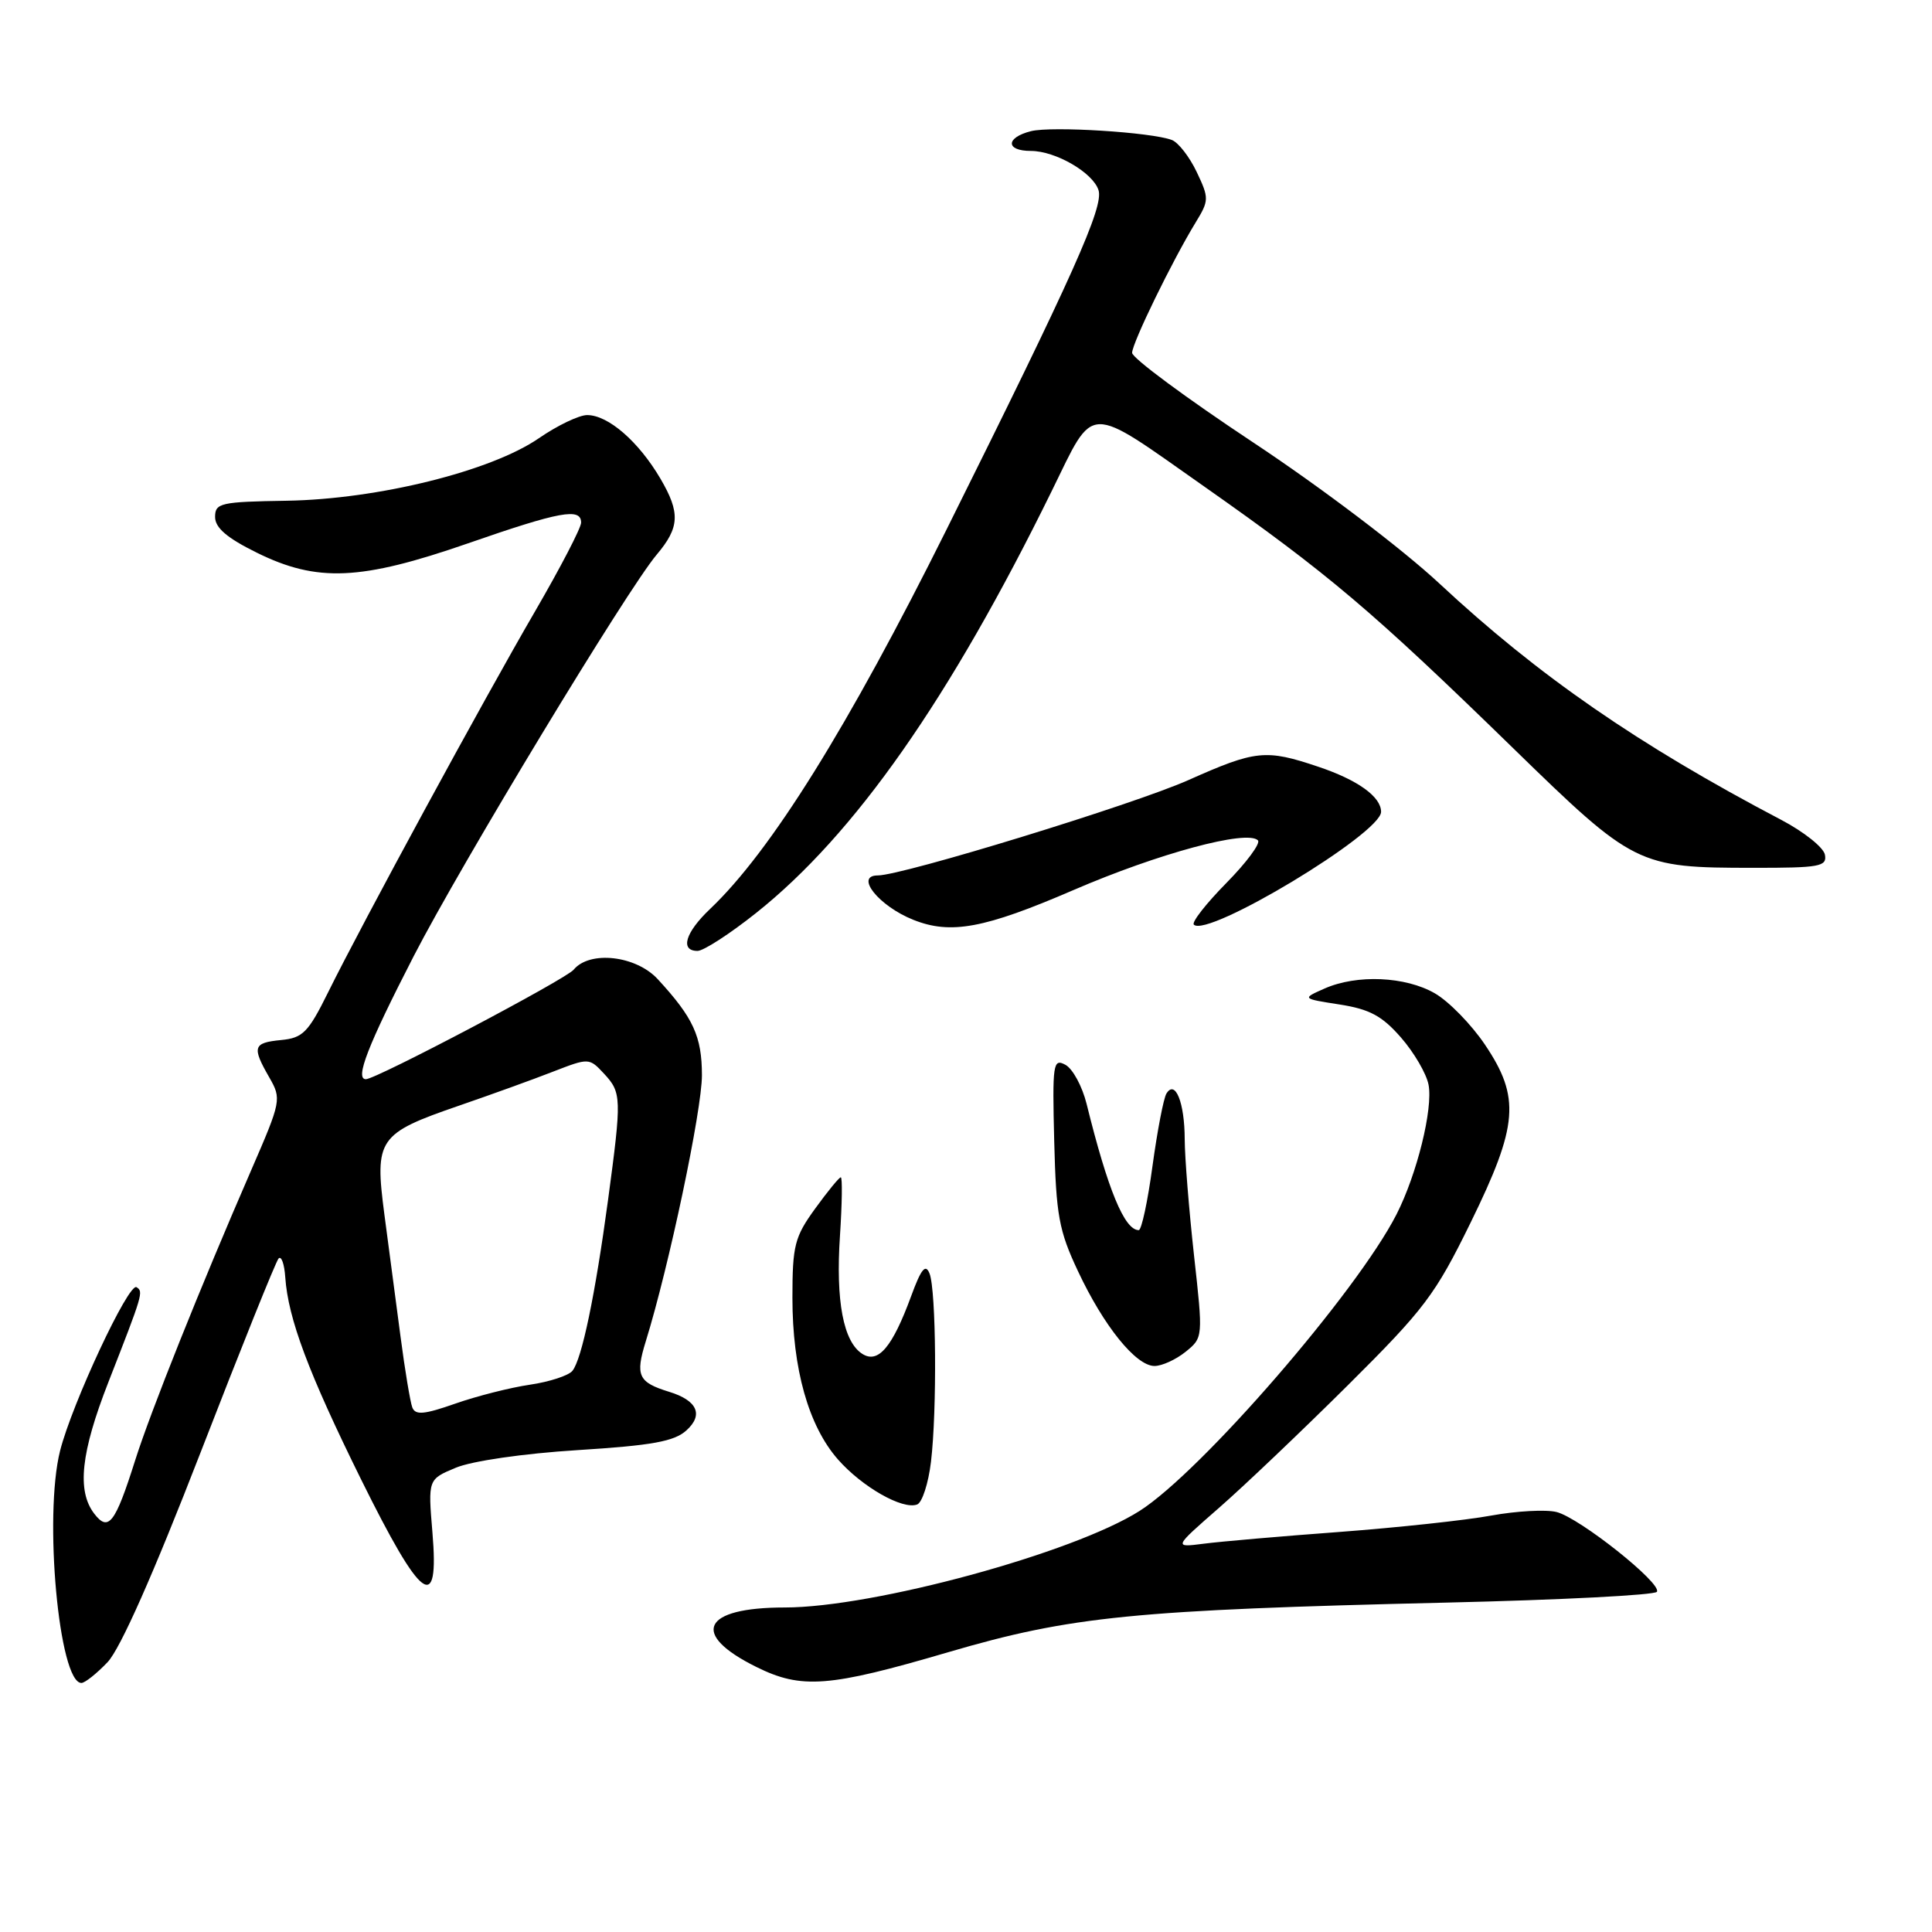 <?xml version="1.0" encoding="UTF-8" standalone="no"?>
<!DOCTYPE svg PUBLIC "-//W3C//DTD SVG 1.1//EN" "http://www.w3.org/Graphics/SVG/1.1/DTD/svg11.dtd" >
<svg xmlns="http://www.w3.org/2000/svg" xmlns:xlink="http://www.w3.org/1999/xlink" version="1.1" viewBox="0 0 256 256">
 <g >
 <path fill="currentColor"
d=" M 14.25 220.25 C 15.94 218.47 20.29 208.66 26.56 192.50 C 31.89 178.75 36.54 167.17 36.91 166.76 C 37.28 166.36 37.68 167.48 37.80 169.26 C 38.18 174.72 40.87 181.91 47.83 196.00 C 55.85 212.23 58.22 214.00 57.30 203.07 C 56.71 196.02 56.71 196.02 60.40 194.48 C 62.54 193.59 69.34 192.60 76.51 192.15 C 86.41 191.53 89.35 191.00 90.96 189.53 C 93.25 187.46 92.39 185.56 88.66 184.42 C 84.57 183.16 84.16 182.28 85.57 177.73 C 88.65 167.80 93.01 147.11 93.01 142.47 C 93.00 137.32 91.87 134.86 87.16 129.75 C 84.27 126.61 78.14 125.92 76.01 128.49 C 74.95 129.77 49.84 143.00 48.48 143.00 C 47.00 143.00 48.72 138.56 54.80 126.73 C 61.09 114.50 83.12 78.10 87.01 73.50 C 90.06 69.89 90.16 67.95 87.52 63.44 C 84.62 58.50 80.59 55.00 77.80 55.00 C 76.73 55.00 73.85 56.38 71.40 58.07 C 65.05 62.44 50.07 66.15 38.00 66.35 C 29.22 66.49 28.50 66.65 28.50 68.50 C 28.50 69.93 30.07 71.28 34.00 73.22 C 42.03 77.19 47.78 76.93 62.00 72.00 C 74.23 67.75 77.00 67.25 77.00 69.25 C 77.00 69.95 74.25 75.23 70.90 81.00 C 64.07 92.74 48.02 122.29 43.47 131.50 C 40.85 136.80 40.12 137.54 37.25 137.81 C 33.53 138.17 33.36 138.72 35.68 142.76 C 37.32 145.62 37.27 145.88 33.27 155.09 C 26.56 170.52 19.93 187.10 17.91 193.50 C 15.26 201.87 14.37 203.03 12.48 200.56 C 10.17 197.53 10.71 192.48 14.37 183.12 C 18.93 171.46 19.03 171.14 18.09 170.56 C 17.05 169.91 9.54 185.99 7.96 192.24 C 5.78 200.91 7.81 223.00 10.79 223.00 C 11.25 223.00 12.81 221.76 14.25 220.25 Z  M 125.63 218.93 C 141.94 214.15 150.22 213.33 191.78 212.35 C 206.78 212.00 219.28 211.36 219.55 210.92 C 220.24 209.81 209.31 201.12 206.25 200.35 C 204.85 200.00 200.96 200.21 197.60 200.82 C 194.25 201.44 185.20 202.41 177.50 202.99 C 169.80 203.56 161.70 204.26 159.50 204.55 C 155.50 205.06 155.50 205.06 161.50 199.82 C 164.80 196.94 172.50 189.61 178.61 183.54 C 188.75 173.46 190.17 171.58 194.86 162.01 C 201.19 149.09 201.48 145.42 196.75 138.40 C 194.96 135.75 191.99 132.70 190.14 131.63 C 186.24 129.37 179.79 129.09 175.50 130.99 C 172.50 132.32 172.50 132.32 177.50 133.10 C 181.48 133.72 183.14 134.61 185.64 137.48 C 187.37 139.46 189.01 142.27 189.29 143.73 C 189.90 146.92 187.75 155.61 185.04 160.92 C 179.79 171.20 159.18 195.00 151.01 200.20 C 142.22 205.79 115.73 213.00 103.98 213.00 C 93.06 213.00 91.39 216.51 100.22 220.88 C 106.21 223.85 109.82 223.57 125.63 218.93 Z  M 123.36 193.69 C 124.17 186.90 124.05 170.98 123.17 168.75 C 122.64 167.41 122.06 168.12 120.73 171.75 C 118.25 178.50 116.37 180.73 114.27 179.40 C 111.75 177.81 110.72 172.40 111.30 163.75 C 111.58 159.49 111.63 156.00 111.41 156.00 C 111.19 156.00 109.66 157.87 108.01 160.15 C 105.29 163.90 105.00 165.03 105.00 171.97 C 105.00 181.37 107.13 188.94 111.03 193.38 C 114.24 197.03 119.61 200.09 121.53 199.35 C 122.19 199.10 123.02 196.55 123.36 193.69 Z  M 157.10 179.12 C 159.42 177.24 159.42 177.21 158.21 166.32 C 157.55 160.32 156.99 153.40 156.98 150.95 C 156.97 146.11 155.73 143.01 154.56 144.90 C 154.18 145.51 153.35 149.84 152.71 154.51 C 152.08 159.18 151.26 163.00 150.89 163.00 C 149.00 163.00 146.80 157.67 143.98 146.27 C 143.40 143.94 142.14 141.61 141.17 141.09 C 139.54 140.22 139.43 140.92 139.69 151.25 C 139.94 161.03 140.31 163.07 142.83 168.42 C 146.25 175.72 150.52 181.00 152.98 181.00 C 153.97 181.00 155.82 180.15 157.10 179.12 Z  M 100.18 120.98 C 113.25 110.59 125.85 92.60 139.39 65.00 C 145.11 53.35 143.79 53.38 159.60 64.49 C 176.01 76.02 181.82 80.94 200.50 99.14 C 216.50 114.73 217.01 114.99 232.32 114.99 C 241.14 115.00 242.11 114.82 241.81 113.25 C 241.63 112.29 239.01 110.20 235.99 108.62 C 217.08 98.69 203.80 89.51 190.75 77.34 C 185.79 72.72 175.06 64.59 166.00 58.59 C 157.20 52.76 150.01 47.44 150.01 46.75 C 150.03 45.43 155.32 34.57 158.44 29.46 C 160.21 26.56 160.22 26.26 158.57 22.79 C 157.62 20.79 156.14 18.88 155.28 18.55 C 152.59 17.52 139.36 16.69 136.61 17.38 C 133.24 18.23 133.23 20.00 136.60 20.00 C 139.87 20.00 144.83 22.88 145.56 25.20 C 146.26 27.41 142.26 36.35 125.45 70.11 C 112.38 96.36 102.13 112.81 94.09 120.44 C 90.80 123.56 90.07 126.00 92.43 126.00 C 93.22 126.00 96.71 123.74 100.18 120.98 Z  M 142.21 117.95 C 153.51 113.07 165.24 109.91 166.68 111.35 C 167.07 111.73 165.18 114.28 162.50 117.00 C 159.82 119.72 157.87 122.21 158.19 122.52 C 159.98 124.31 183.00 110.44 183.00 107.57 C 183.00 105.57 179.90 103.34 174.66 101.59 C 167.71 99.25 166.39 99.39 157.46 103.37 C 150.24 106.59 119.58 116.00 116.31 116.00 C 113.20 116.00 116.45 120.06 121.02 121.88 C 125.97 123.86 130.44 123.03 142.21 117.95 Z  M 54.63 186.49 C 54.36 185.77 53.65 181.54 53.07 177.09 C 52.48 172.64 51.52 165.36 50.93 160.90 C 49.62 150.90 50.09 150.20 60.84 146.50 C 65.05 145.05 70.65 143.03 73.28 142.00 C 78.03 140.16 78.07 140.16 80.03 142.26 C 82.37 144.78 82.39 145.46 80.57 159.00 C 78.87 171.59 77.10 180.09 75.85 181.64 C 75.35 182.27 72.81 183.10 70.22 183.48 C 67.62 183.86 63.17 184.99 60.32 185.99 C 56.18 187.44 55.04 187.54 54.63 186.49 Z "/>
</g>
</svg>